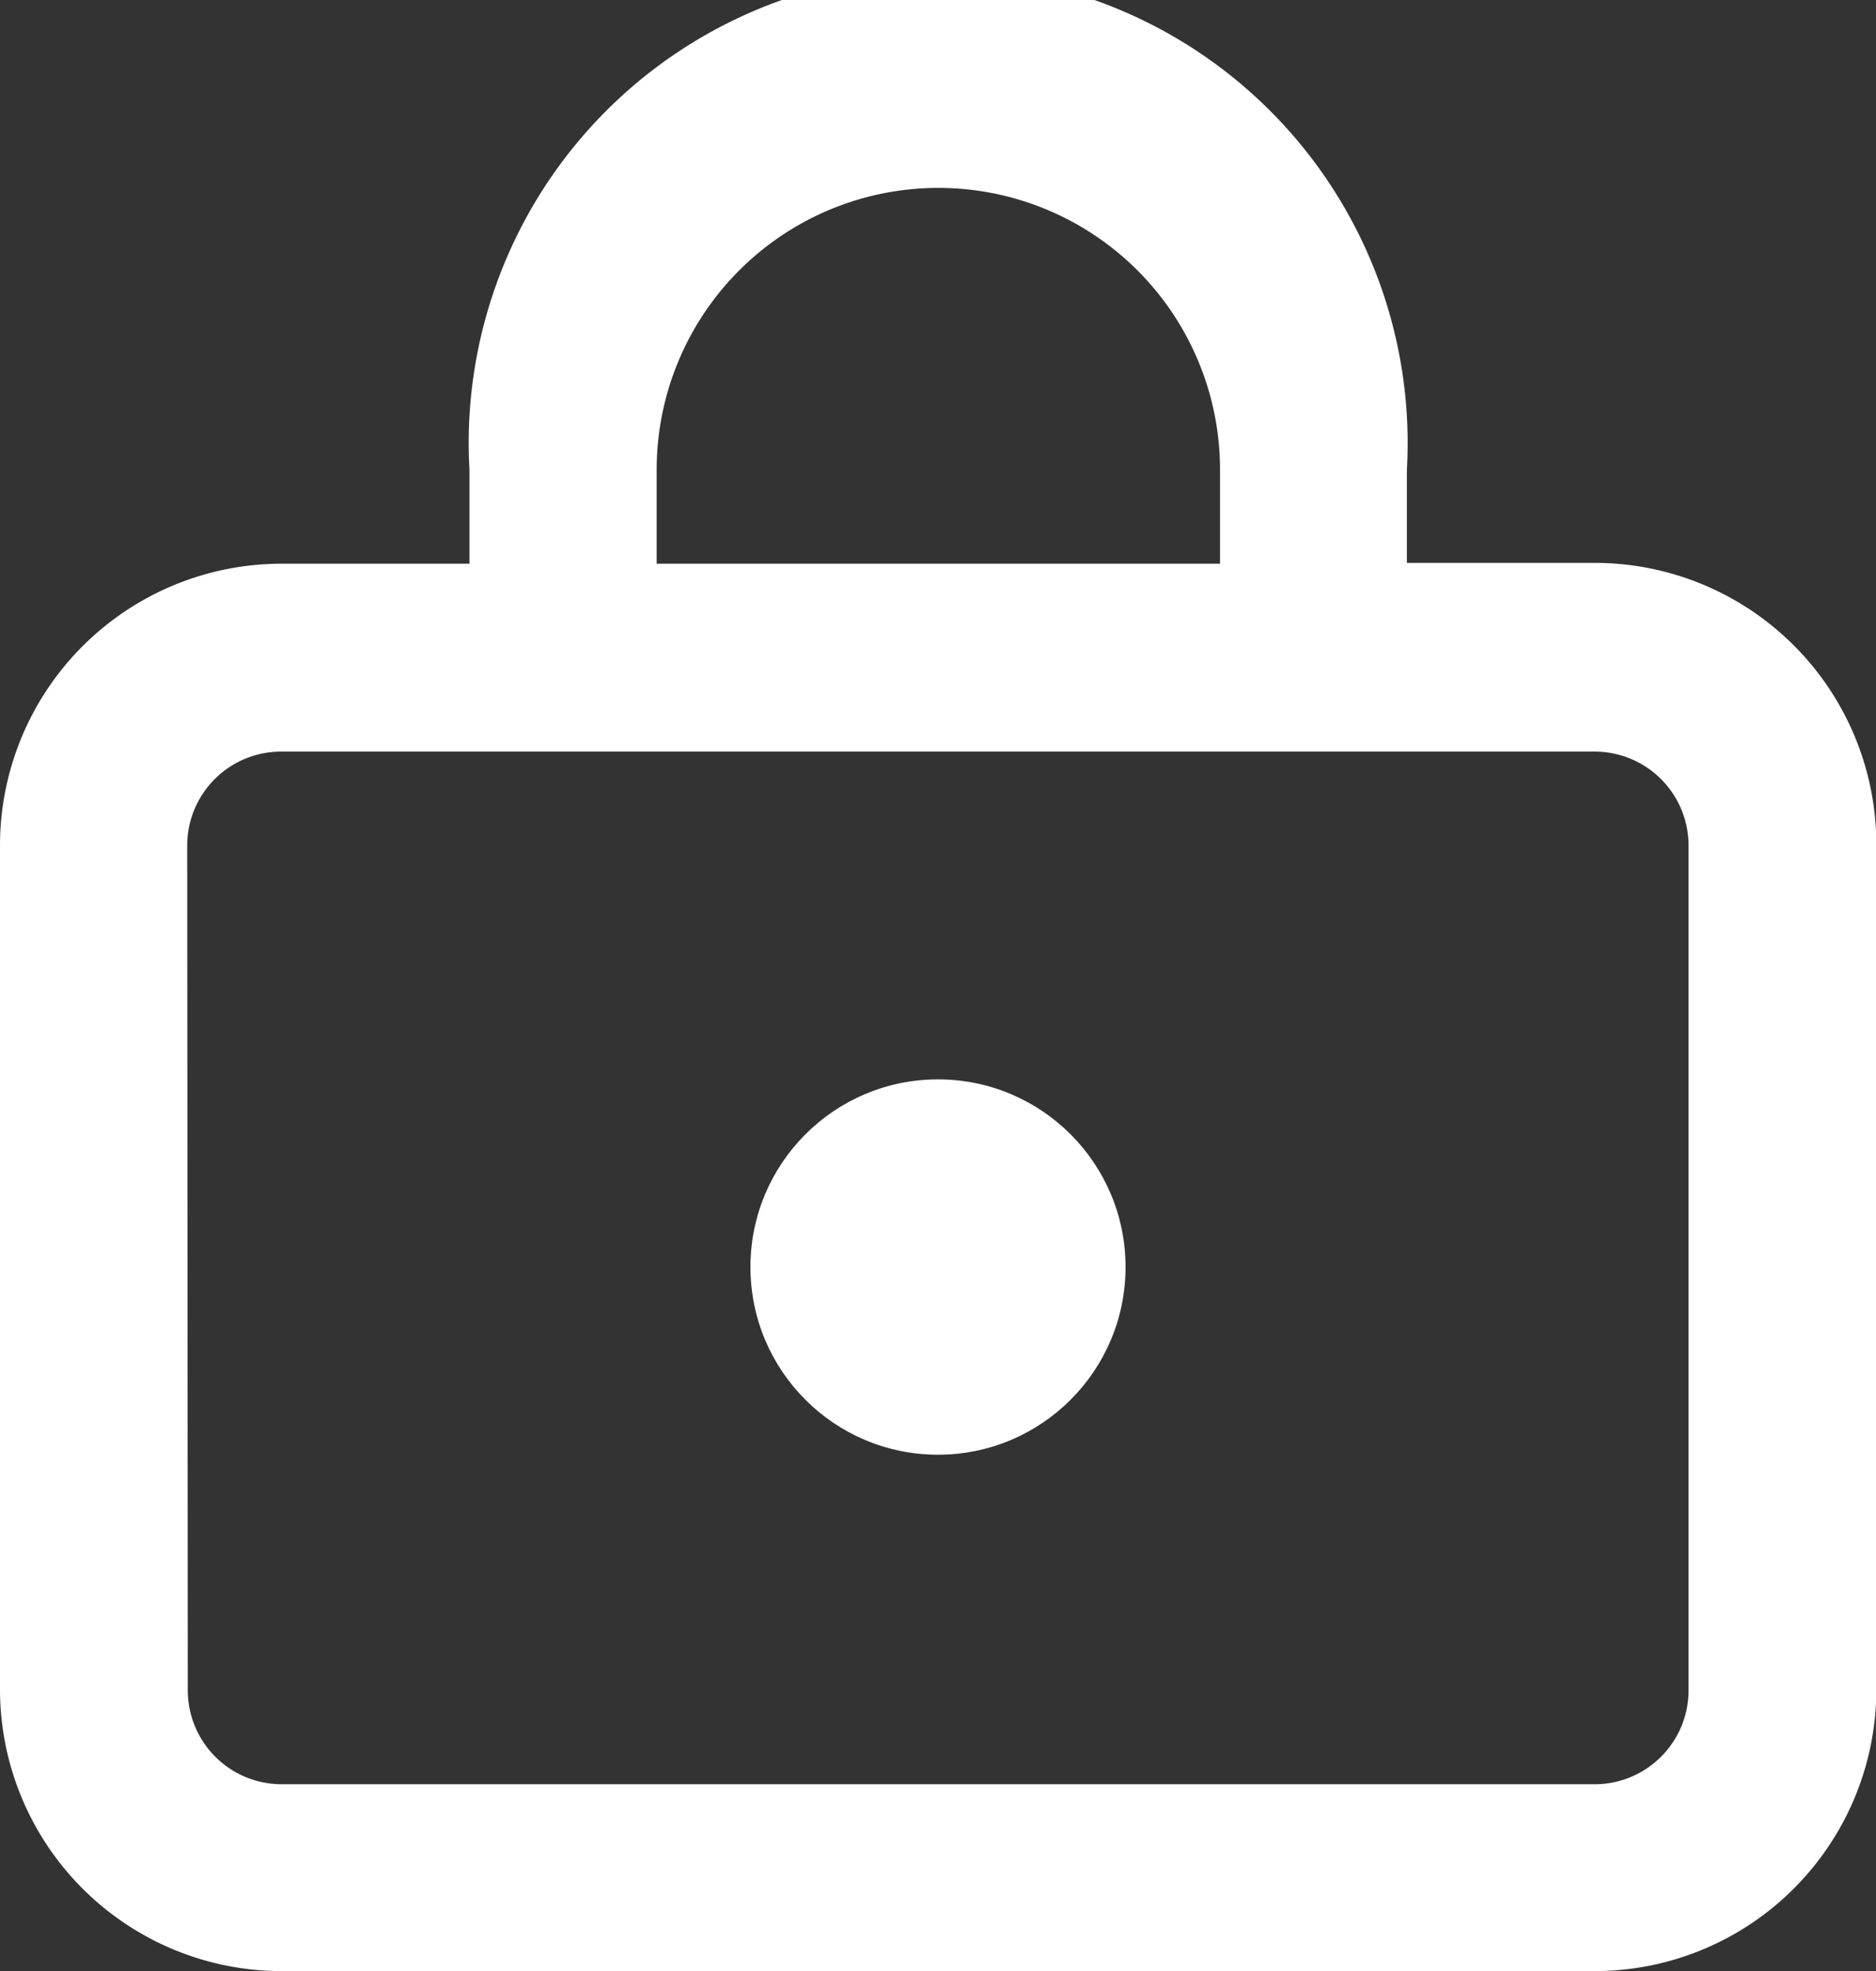 <svg xmlns="http://www.w3.org/2000/svg" width="15.984" height="16.784" viewBox="0 0 15.984 16.784">
  <rect x="0" y="0" width="15.984" height="16.784" fill="#333333" stroke="none"/>
  <g id="lock" transform="translate(0 0)">
    <path id="Path_11606" data-name="Path 11606" d="M4.4,17.784H15.587a2.4,2.4,0,0,0,2.4-2.4V8.193a2.4,2.4,0,0,0-2.4-2.4h-1.6V5A4,4,0,1,0,6,5v.8H4.4A2.4,2.4,0,0,0,2,8.193v7.193A2.4,2.4,0,0,0,4.4,17.784ZM7.595,5a2.4,2.4,0,1,1,4.8,0v.8h-4.8Zm-4,3.2a.8.8,0,0,1,.8-.8H15.587a.8.8,0,0,1,.8.8v7.193a.8.8,0,0,1-.8.8H4.4a.8.8,0,0,1-.8-.8Z" transform="translate(-2 -1)" fill="#fff"/>
    <circle id="Ellipse_89" data-name="Ellipse 89" cx="1.598" cy="1.598" r="1.598" transform="translate(6.394 9.191)" fill="#fff"/>
  </g>
</svg>
